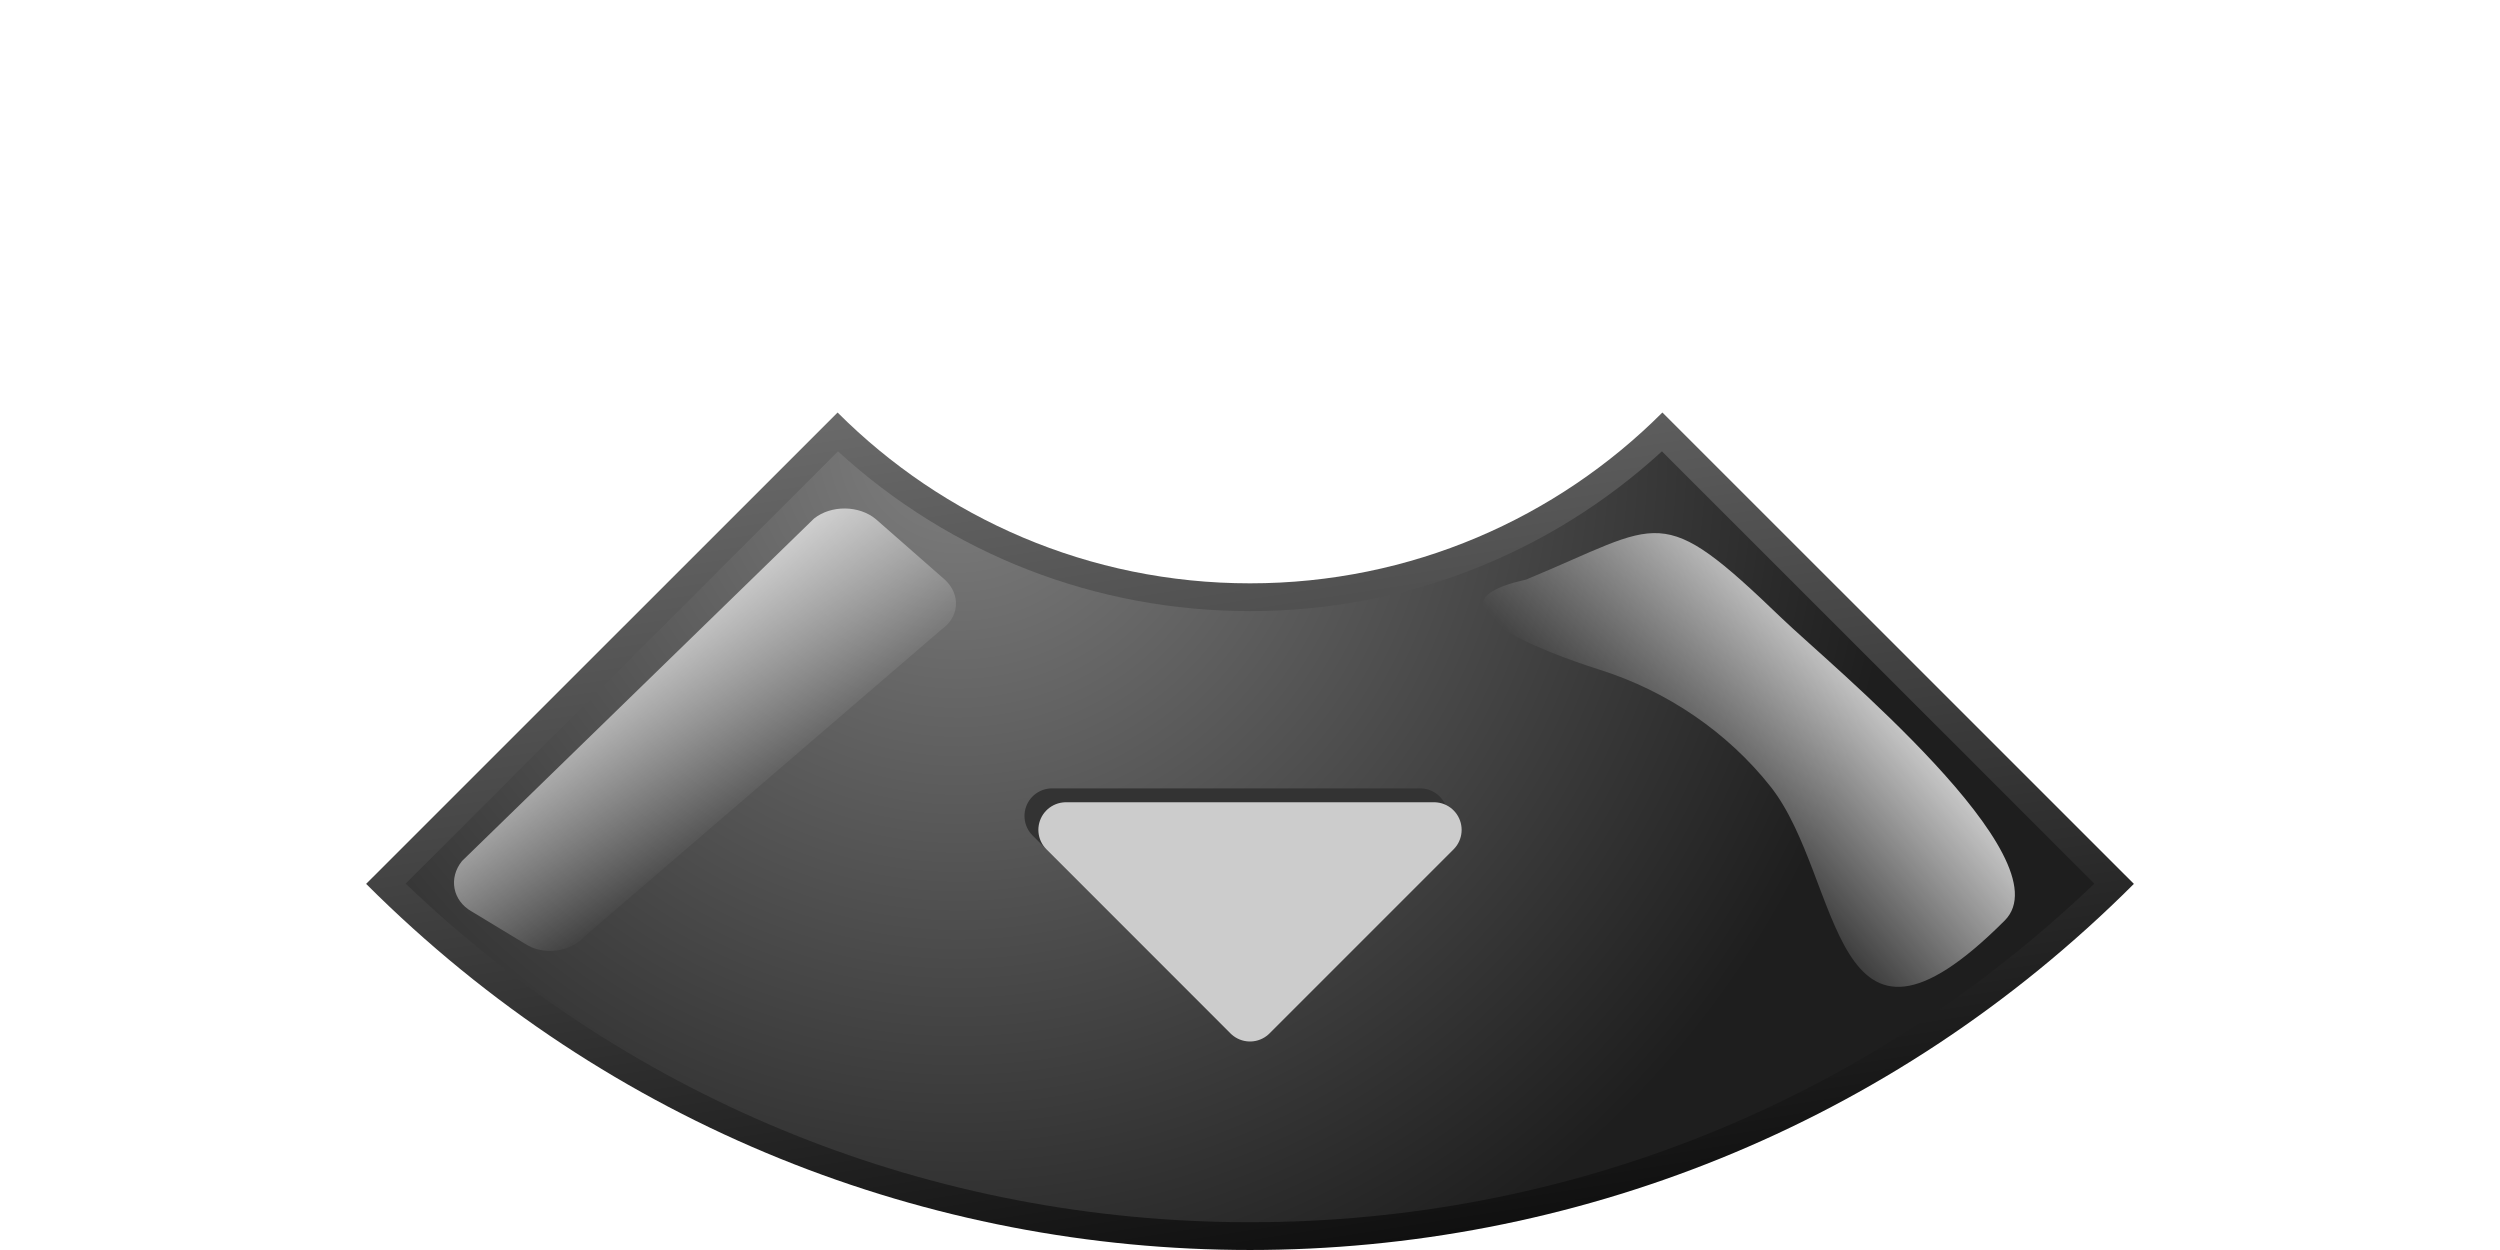 <?xml version="1.0" encoding="UTF-8" standalone="no"?>
<!-- Created with Inkscape (http://www.inkscape.org/) -->

<svg
   xmlns:dc="http://purl.org/dc/elements/1.1/"
   xmlns:cc="http://creativecommons.org/ns#"
   xmlns:rdf="http://www.w3.org/1999/02/22-rdf-syntax-ns#"
   xmlns:svg="http://www.w3.org/2000/svg"
   xmlns="http://www.w3.org/2000/svg"
   xmlns:xlink="http://www.w3.org/1999/xlink"
   xmlns:sodipodi="http://sodipodi.sourceforge.net/DTD/sodipodi-0.dtd"
   xmlns:inkscape="http://www.inkscape.org/namespaces/inkscape"
   version="1.0"
   width="180"
   height="90"
   viewBox="-26.361 -29.699 180 90"
   id="svg2654"
   xml:space="preserve"
   inkscape:version="0.47 r22583"
   sodipodi:docname="down.svg"><sodipodi:namedview
   pagecolor="#ffffff"
   bordercolor="#666666"
   borderopacity="1"
   objecttolerance="10"
   gridtolerance="10"
   guidetolerance="10"
   inkscape:pageopacity="0"
   inkscape:pageshadow="2"
   inkscape:window-width="1680"
   inkscape:window-height="972"
   id="namedview27"
   showgrid="true"
   inkscape:zoom="12.073119"
   inkscape:cx="90"
   inkscape:cy="22.41503"
   inkscape:window-x="-4"
   inkscape:window-y="-4"
   inkscape:window-maximized="1"
   inkscape:current-layer="svg2654"><inkscape:grid
     type="xygrid"
     id="grid2835" /></sodipodi:namedview>
<defs
   id="defs2656"><inkscape:perspective
   sodipodi:type="inkscape:persp3d"
   inkscape:vp_x="0 : 45 : 1"
   inkscape:vp_y="0 : 1000 : 0"
   inkscape:vp_z="180 : 45 : 1"
   inkscape:persp3d-origin="90 : 30 : 1"
   id="perspective31" /><linearGradient
   id="linearGradient6910"><stop
     id="stop6912"
     style="stop-color:#ffffff;stop-opacity:1"
     offset="0" /><stop
     id="stop6914"
     style="stop-color:#ffffff;stop-opacity:0"
     offset="1" /></linearGradient><linearGradient
   id="linearGradient6902"><stop
     id="stop6904"
     style="stop-color:#ffffff;stop-opacity:1"
     offset="0" /><stop
     id="stop6906"
     style="stop-color:#ffffff;stop-opacity:0"
     offset="1" /></linearGradient><linearGradient
   x1="17.396"
   y1="15.881"
   x2="27.672"
   y2="28.809"
   id="linearGradient6908"
   xlink:href="#linearGradient6902"
   gradientUnits="userSpaceOnUse" /><linearGradient
   x1="108.225"
   y1="18.202"
   x2="94.633"
   y2="30.135"
   id="linearGradient6916"
   xlink:href="#linearGradient6910"
   gradientUnits="userSpaceOnUse" />
	<linearGradient
   gradientUnits="userSpaceOnUse"
   id="SVGID_1_"
   y2="72.218"
   x2="69.64"
   y1="-19.312"
   x1="55.291">
		<stop
   offset="0"
   style="stop-color:#808080;stop-opacity:1;"
   id="stop2894" />
		<stop
   offset="1"
   style="stop-color:#000000;stop-opacity:1"
   id="stop2896" />
	</linearGradient>
	
	<radialGradient
   gradientUnits="userSpaceOnUse"
   id="SVGID_2_"
   r="68.116"
   cy="2.153"
   cx="42.623">
		<stop
   offset="0"
   style="stop-color:#808080;stop-opacity:1;"
   id="stop2901" />
		<stop
   offset="1"
   style="stop-color:#1e1e1e;stop-opacity:1;"
   id="stop2903" />
	</radialGradient>
	
<radialGradient
   inkscape:collect="always"
   xlink:href="#SVGID_2_"
   id="radialGradient3616"
   gradientUnits="userSpaceOnUse"
   cx="42.623"
   cy="2.153"
   r="68.116" /><linearGradient
   inkscape:collect="always"
   xlink:href="#SVGID_1_"
   id="linearGradient3619"
   gradientUnits="userSpaceOnUse"
   x1="55.291"
   y1="-19.312"
   x2="69.64"
   y2="72.218" /><inkscape:perspective
   id="perspective2890"
   inkscape:persp3d-origin="0.5 : 0.33333333 : 1"
   inkscape:vp_z="1 : 0.5 : 1"
   inkscape:vp_y="0 : 1000 : 0"
   inkscape:vp_x="0 : 0.5 : 1"
   sodipodi:type="inkscape:persp3d" /></defs>
<path
   style="fill:url(#linearGradient3619)"
   id="path2898"
   d="m 93.331,0.001 c -7.599,7.604 -18.098,12.3 -29.691,12.3 -11.599,0 -22.097,-4.696 -29.694,-12.298 l 0,0 L 0,33.94 c 35.148,35.147 92.129,35.147 127.278,0 L 93.331,0.001 c 0,0 0,0 0,0 z" /><path
   style="fill:url(#radialGradient3616)"
   id="path2905"
   d="M 63.639,58.301 C 40.804,58.301 19.294,49.659 2.846,33.923 L 33.975,2.8 c 8.121,7.431 18.579,11.501 29.664,11.501 11.082,0 21.539,-4.07 29.659,-11.503 l 31.134,31.125 C 107.984,49.659 86.474,58.301 63.639,58.301 l 0,0 z" />
<path
   d="M 41.68,12.049 C 42.829,13.123 42.712,14.736 41.419,15.631 L 15.758,37.698 C 14.702,38.869 12.763,39.118 11.447,38.256 L 7.601,35.928 C 6.23,35.156 5.915,33.523 6.903,32.295 L 32.252,7.633 C 33.487,6.655 35.487,6.675 36.7,7.679 L 41.68,12.049 z"
   id="path2907"
   style="opacity:0.8;fill:url(#linearGradient6908);fill-opacity:1" />
<path
   d="M 83.505,12.034 C 93.404,7.95 93.056,6.272 101.965,14.85 C 105.331,18.087 122.433,32.129 117.976,36.582 C 105.367,49.198 106.352,33.556 101.118,26.936 C 98.014,23.011 93.655,20.055 88.859,18.536 C 87.509,18.107 74.575,14.006 83.505,12.034"
   id="path2909"
   style="opacity:0.8;fill:url(#linearGradient6916);fill-opacity:1" />
<g
   id="g2852"
   transform="translate(50,28)"><path
     id="path6734"
     d="m -0.611,1.051 26.5,0 -13.25,13.25 -13.25,-13.25 z"
     style="fill:#333333;fill-opacity:1;stroke:#333333;stroke-width:3.975;stroke-linecap:butt;stroke-linejoin:round;stroke-miterlimit:4;stroke-opacity:1;stroke-dasharray:none" /><path
     style="fill:#cccccc;fill-opacity:1;stroke:#cccccc;stroke-width:3.975;stroke-linecap:butt;stroke-linejoin:round;stroke-miterlimit:4;stroke-opacity:1;stroke-dasharray:none"
     d="m 0.389,2.051 26.5,0 -13.25,13.25 -13.25,-13.25 z"
     id="path6738" /></g></svg>